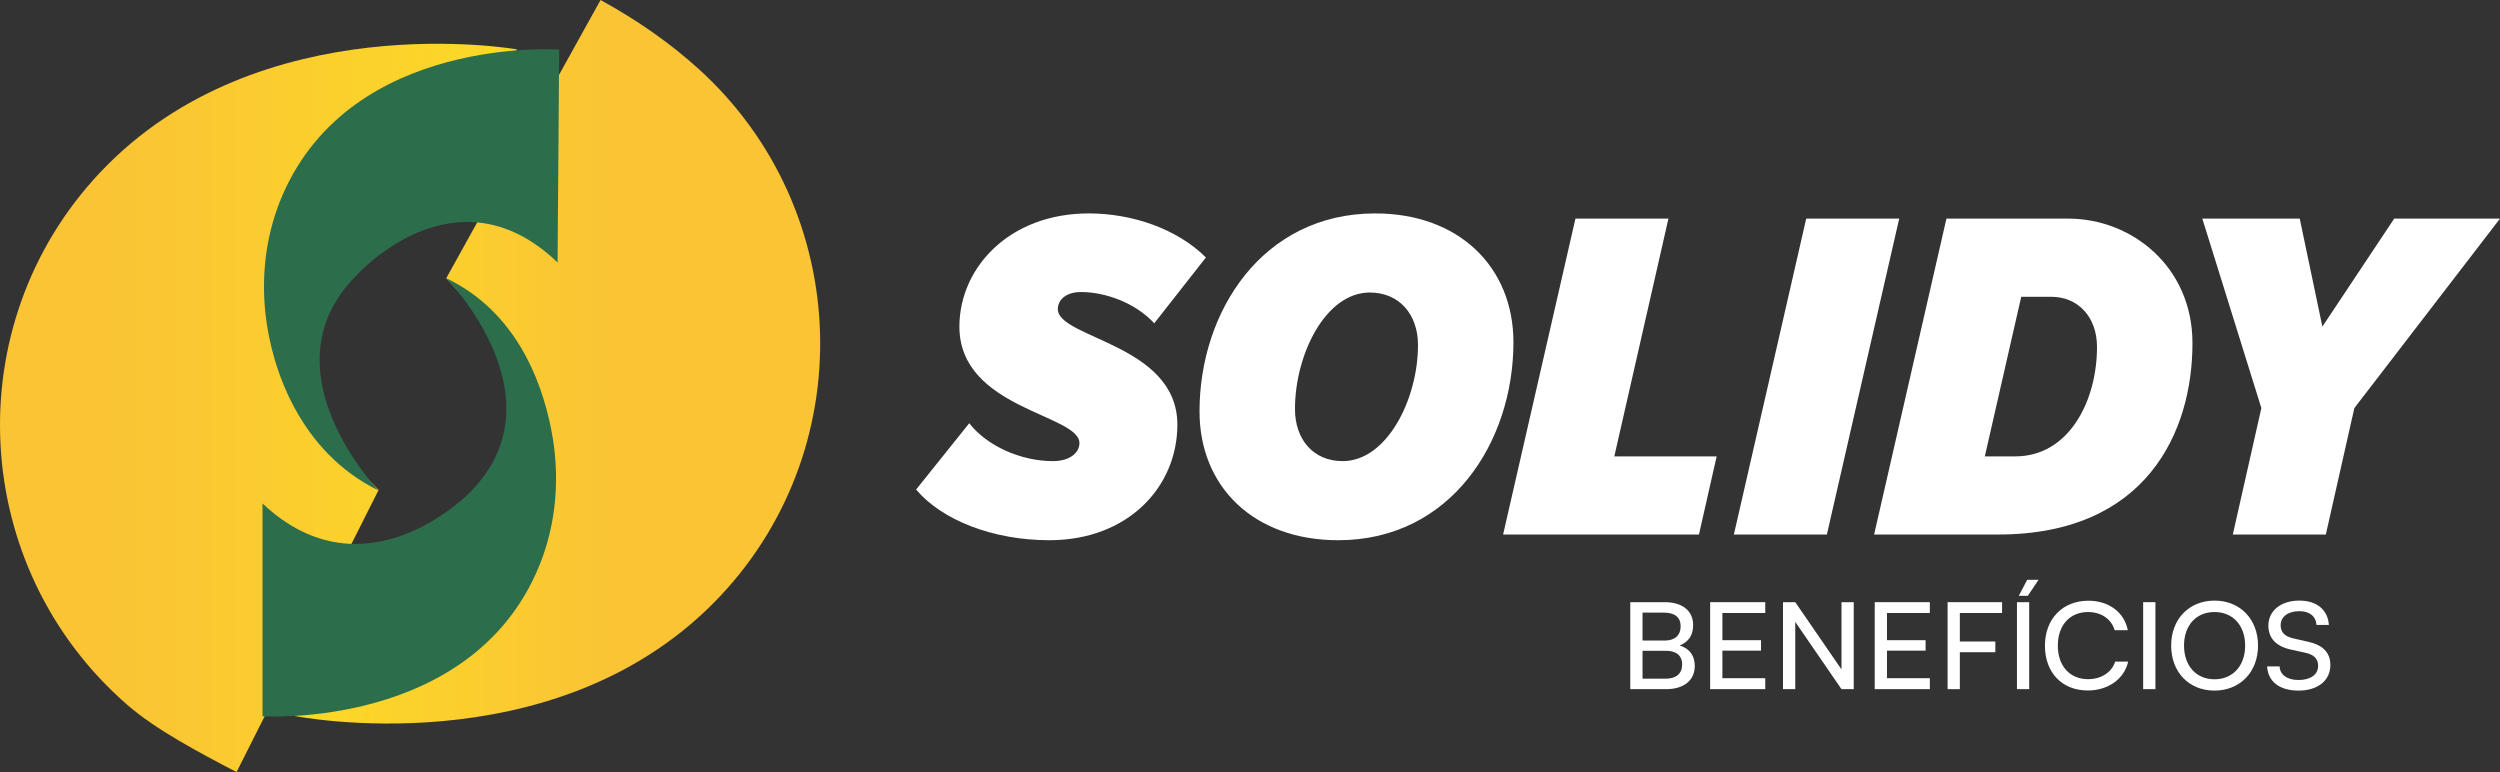 <svg width="136" height="42" viewBox="0 0 136 42" fill="none" xmlns="http://www.w3.org/2000/svg">
<rect x="0" y="0" width="136" height="42" fill="#333333" stroke="none"/>
<g clip-path="url(#clip0_1_9)">
<path d="M88.687 32.758H90.564C91.522 32.758 92.107 33.229 92.107 34.008C92.107 34.551 91.862 34.918 91.373 35.114C91.917 35.284 92.195 35.664 92.195 36.227C92.195 37.012 91.604 37.49 90.632 37.49H88.687V32.758V32.758ZM89.354 33.327V34.846H90.564C91.115 34.846 91.427 34.558 91.427 34.067C91.427 33.576 91.101 33.327 90.523 33.327H89.353H89.354ZM89.354 35.402V36.92H90.618C91.189 36.92 91.509 36.639 91.509 36.148C91.509 35.657 91.182 35.402 90.618 35.402H89.354Z" fill="white"/>
<path d="M93.032 37.49V32.758H96.03V33.347H93.698V34.826H95.799V35.395H93.698V36.894H96.03V37.49H93.032V37.49Z" fill="white"/>
<path d="M96.995 37.49V32.758H97.662L100.177 36.416V32.758H100.843V37.49H100.177L97.662 33.831V37.49H96.995Z" fill="white"/>
<path d="M101.985 37.49V32.758H104.983V33.347H102.652V34.826H104.752V35.395H102.652V36.894H104.983V37.49H101.985V37.49Z" fill="white"/>
<path d="M106.615 35.481V37.49H105.949V32.758H108.913V33.347H106.615V34.898H108.546V35.48H106.615V35.481Z" fill="white"/>
<path d="M110.388 37.49H109.722V32.758H110.388V37.49ZM110.313 32.411H109.824L110.279 31.54H110.898L110.313 32.411Z" fill="white"/>
<path d="M111.245 35.127C111.245 33.668 112.203 32.679 113.61 32.679C114.719 32.679 115.569 33.314 115.752 34.283H115.038C114.855 33.668 114.304 33.295 113.59 33.295C112.597 33.295 111.945 34.015 111.945 35.121C111.945 36.227 112.597 36.947 113.59 36.947C114.31 36.947 114.882 36.574 115.065 35.991H115.772C115.562 36.933 114.685 37.562 113.576 37.562C112.176 37.562 111.245 36.593 111.245 35.127V35.127Z" fill="white"/>
<path d="M117.255 37.49H116.588V32.758H117.255V37.49Z" fill="white"/>
<path d="M120.464 37.568C119.077 37.568 118.111 36.56 118.111 35.121C118.111 33.681 119.084 32.673 120.471 32.673C121.858 32.673 122.837 33.681 122.837 35.121C122.837 36.56 121.857 37.568 120.464 37.568H120.464ZM120.47 33.294C119.471 33.294 118.811 34.021 118.811 35.12C118.811 36.22 119.471 36.953 120.47 36.953C121.47 36.953 122.136 36.213 122.136 35.12C122.136 34.027 121.47 33.294 120.47 33.294Z" fill="white"/>
<path d="M125.093 32.673C126.031 32.673 126.637 33.176 126.691 33.995H126.018C125.984 33.523 125.637 33.248 125.086 33.248C124.468 33.248 124.067 33.55 124.067 34.014C124.067 34.394 124.291 34.623 124.753 34.728L125.562 34.911C126.365 35.088 126.772 35.507 126.772 36.174C126.772 37.025 126.086 37.568 125.039 37.568C123.992 37.568 123.373 37.064 123.332 36.252H124.012C124.026 36.704 124.42 36.992 125.039 36.992C125.692 36.992 126.106 36.698 126.106 36.226C126.106 35.853 125.896 35.617 125.426 35.513L124.618 35.336C123.815 35.159 123.4 34.714 123.4 34.033C123.4 33.222 124.08 32.672 125.093 32.672L125.093 32.673Z" fill="white"/>
<path d="M49.836 26.631L52.727 23.024C53.69 24.261 55.537 25.085 57.277 25.085C58.241 25.085 58.722 24.596 58.722 24.106C58.722 22.534 52.191 22.251 52.191 17.768C52.191 14.599 54.868 11.61 59.231 11.61C61.613 11.61 64.049 12.46 65.601 14.006L62.791 17.588C61.774 16.48 60.141 15.887 58.803 15.887C57.973 15.887 57.545 16.325 57.545 16.815C57.545 18.412 64.049 18.721 64.049 23.101C64.049 26.502 61.346 29.388 57.089 29.388C53.985 29.388 51.227 28.28 49.836 26.631V26.631Z" fill="white"/>
<path d="M65.254 22.38C65.254 16.943 68.68 11.61 74.81 11.61C79.387 11.61 82.331 14.547 82.331 18.618C82.331 24.055 78.905 29.388 72.802 29.388C68.198 29.388 65.254 26.477 65.254 22.38V22.38ZM77.139 18.773C77.139 17.098 76.121 15.913 74.515 15.913C72.106 15.913 70.447 19.288 70.447 22.251C70.447 23.9 71.437 25.085 73.043 25.085C75.452 25.085 77.139 21.71 77.139 18.773H77.139Z" fill="white"/>
<path d="M81.769 29.078L85.704 11.893H90.763L87.819 24.827H93.386L92.423 29.078H81.769H81.769Z" fill="white"/>
<path d="M94.323 29.078L98.258 11.893H103.317L99.382 29.078H94.323H94.323Z" fill="white"/>
<path d="M101.952 29.078L105.886 11.893H112.525C115.924 11.893 119.27 14.47 119.27 18.669C119.27 23.513 116.754 29.078 108.697 29.078H101.952V29.078ZM109.634 24.827C112.551 24.827 114.077 21.813 114.077 18.876C114.077 17.227 113.033 16.145 111.588 16.145H109.955L107.974 24.828H109.634V24.827Z" fill="white"/>
<path d="M121.465 29.078L123.018 22.199L119.806 11.893H125.106L126.337 17.768L130.245 11.893H136L128.077 22.199L126.525 29.078H121.466H121.465Z" fill="white"/>
<path d="M32.67 1.69547e-06L24.276 15.135C24.276 15.135 31.242 22.488 29.252 25.196L16.021 38.947C16.021 38.947 29.977 41.748 38.842 32.778C46.875 24.651 46.471 11.401 37.99 3.736C36.531 2.418 34.777 1.153 32.669 -0L32.67 1.69547e-06Z" fill="url(#paint0_linear_1_9)"/>
<path d="M12.869 42L20.598 26.65C20.598 26.65 13.291 19.486 15.219 16.733L28.133 2.688C28.133 2.688 14.117 0.203 5.458 9.369C-2.387 17.675 -1.681 30.913 6.972 38.384C8.461 39.669 10.736 40.894 12.869 42Z" fill="url(#paint1_linear_1_9)"/>
<path d="M24.276 15.135C24.276 15.135 30.668 21.617 25.574 26.776C25.574 26.776 19.895 32.678 14.281 27.389V38.966C14.281 38.966 25.653 39.699 29.317 30.824C30.295 28.457 30.481 25.845 29.981 23.335C29.432 20.575 27.997 16.922 24.276 15.135V15.135Z" fill="#2C6D4B"/>
<path d="M20.587 26.68C20.587 26.68 14.264 20.097 19.398 14.976C19.398 14.976 24.758 8.945 30.331 14.276L30.42 2.699C30.42 2.699 19.16 1.887 15.374 10.604C14.494 12.631 14.203 14.86 14.44 17.054C14.758 20.008 16.291 24.577 20.587 26.68L20.587 26.68Z" fill="#2C6D4B"/>
</g>
<defs>
<linearGradient id="paint0_linear_1_9" x1="16.021" y1="19.681" x2="44.618" y2="19.681" gradientUnits="userSpaceOnUse">
<stop stop-color="#FCD926"/>
<stop offset="0.61" stop-color="#FAC435"/>
</linearGradient>
<linearGradient id="paint1_linear_1_9" x1="4.20238e-07" y1="22.19" x2="28.133" y2="22.19" gradientUnits="userSpaceOnUse">
<stop offset="0.21" stop-color="#FAC435"/>
<stop offset="1" stop-color="#FCD926"/>
</linearGradient>
<clipPath id="clip0_1_9">
<rect width="136" height="42" fill="white"/>
</clipPath>
</defs>
</svg>
